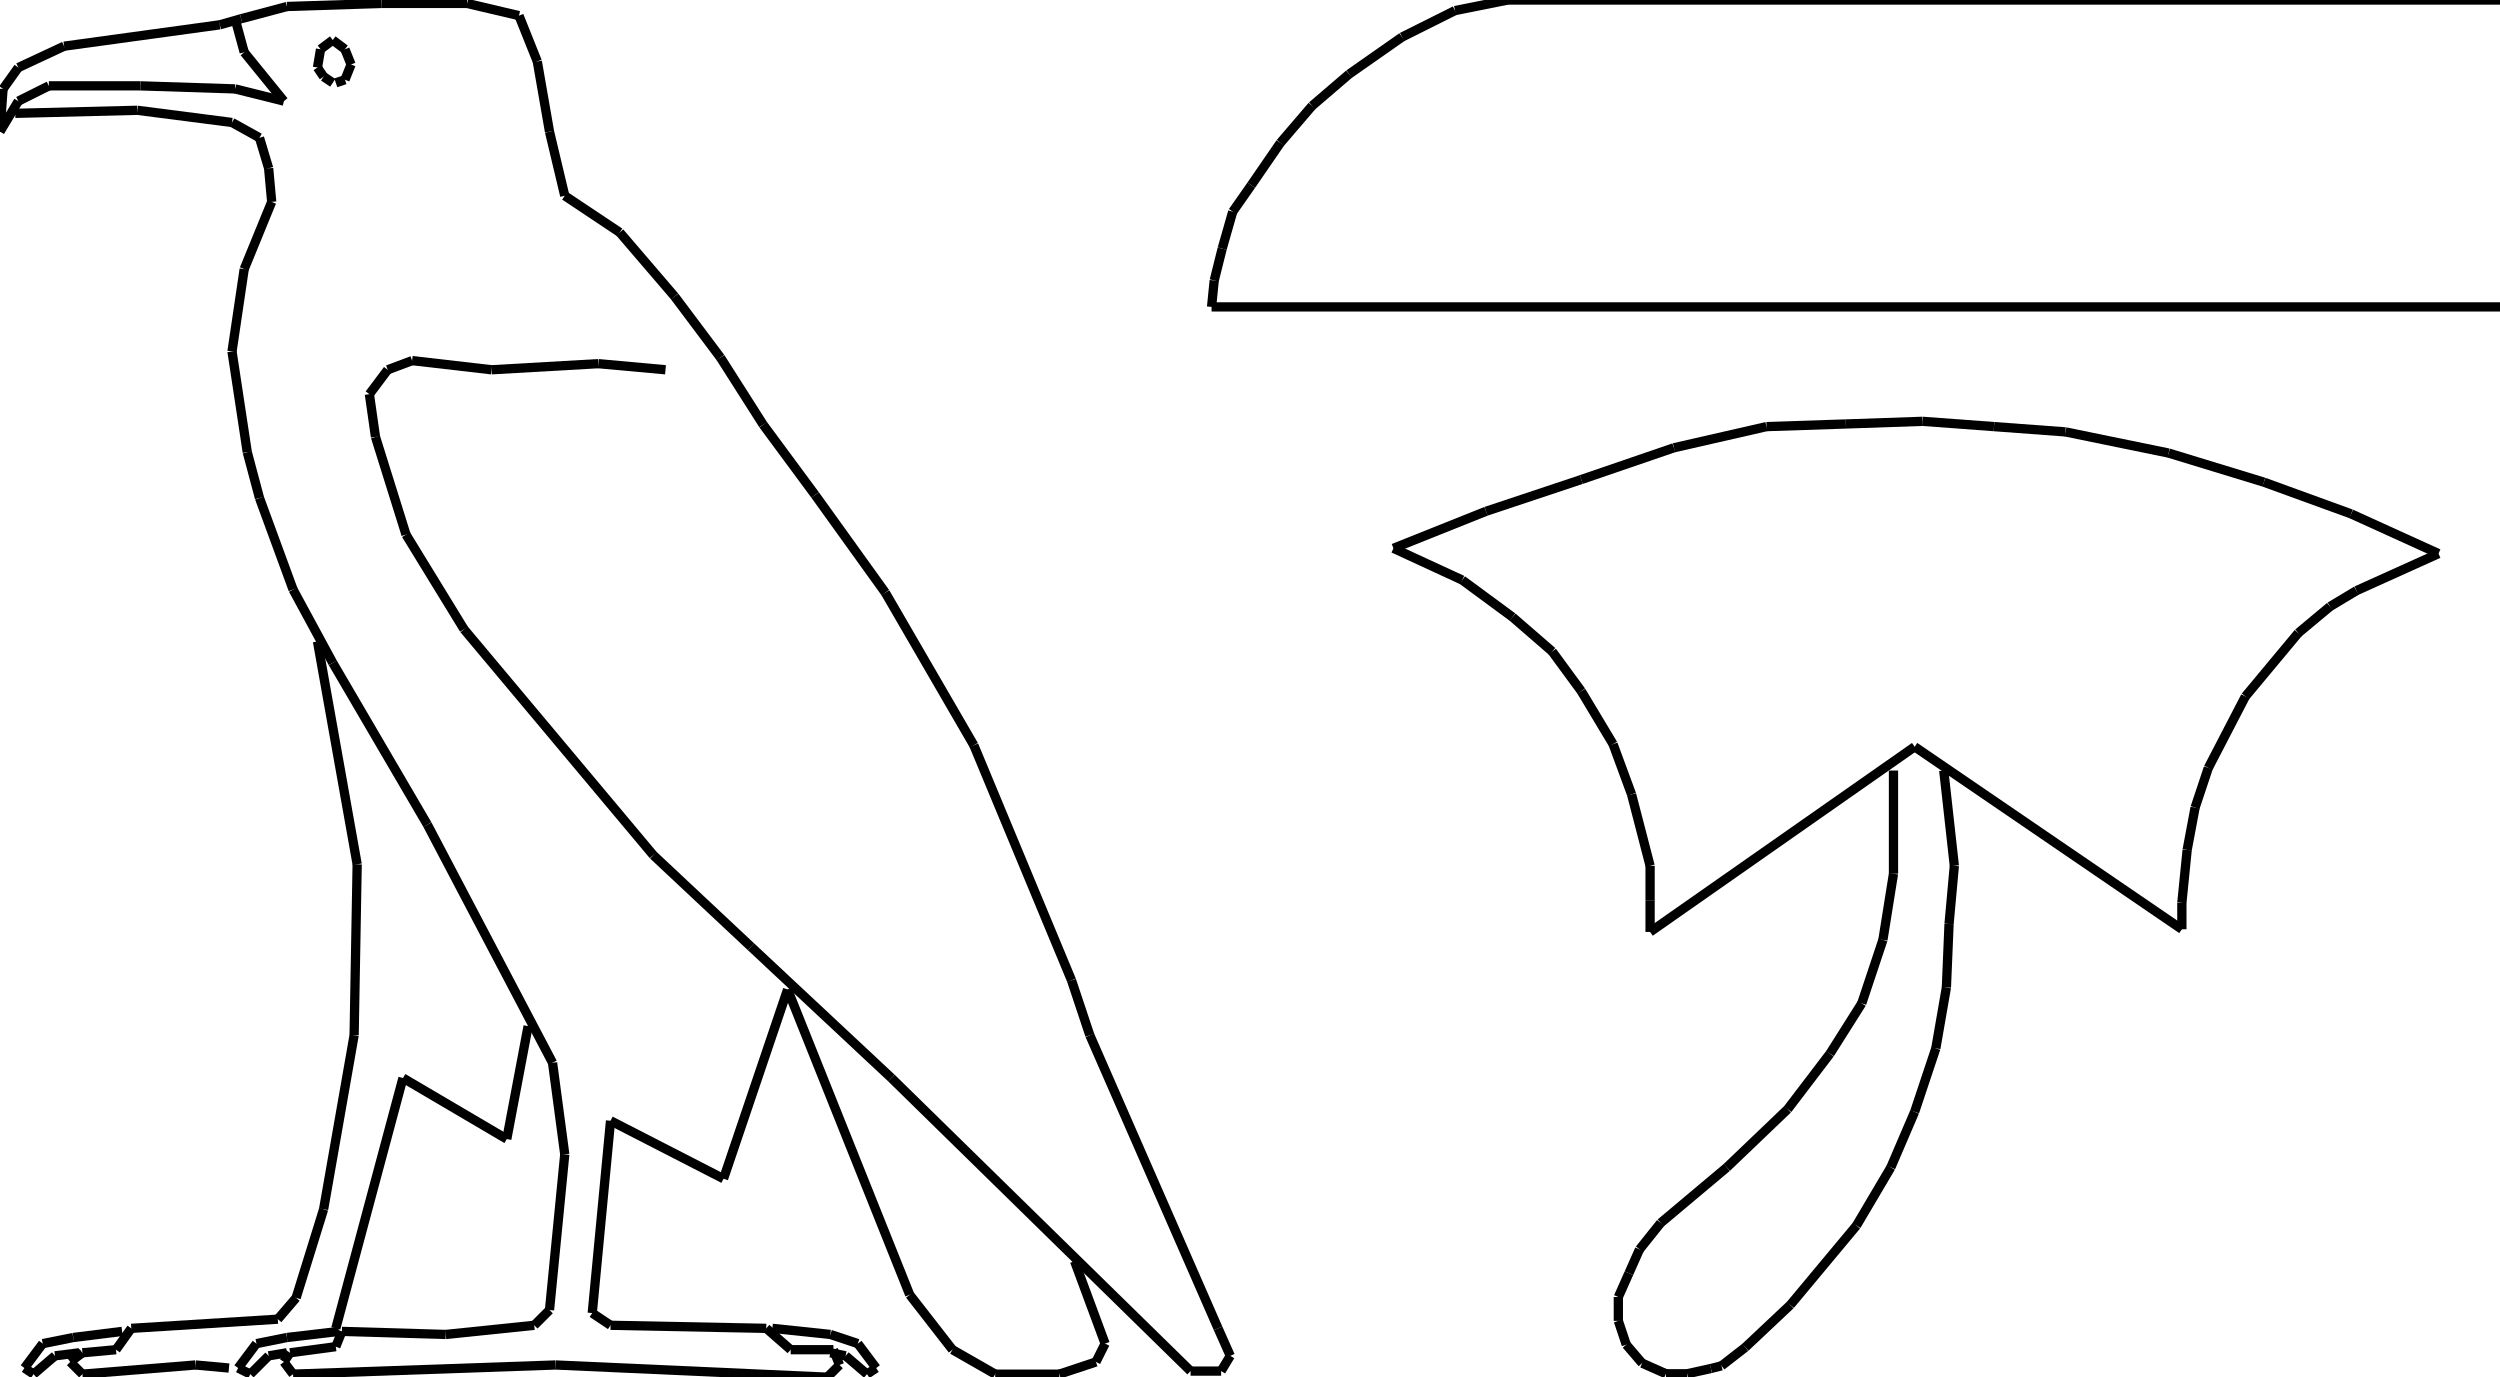 <?xml version="1.0" encoding="iso-8859-1"?>
<!-- Generator: Adobe Illustrator 16.0.1, SVG Export Plug-In . SVG Version: 6.00 Build 0)  -->
<!DOCTYPE svg PUBLIC "-//W3C//DTD SVG 1.1//EN" "http://www.w3.org/Graphics/SVG/1.1/DTD/svg11.dtd">
<svg version="1.1" id="Ebene_1" xmlns="http://www.w3.org/2000/svg" xmlns:xlink="http://www.w3.org/1999/xlink" x="0px" y="0px"
	 width="269.543px" height="148.484px" viewBox="0 0 269.543 148.484" style="enable-background:new 0 0 269.543 148.484;"
	 xml:space="preserve">
<g>
	<line style="fill:none;stroke:#000000;stroke-miterlimit:1;" x1="71.753" y1="39.868" x2="64.512" y2="39.209"/>
	<line style="fill:none;stroke:#000000;stroke-miterlimit:1;" x1="64.512" y1="39.209" x2="52.992" y2="39.868"/>
	<line style="fill:none;stroke:#000000;stroke-miterlimit:1;" x1="52.992" y1="39.868" x2="44.434" y2="38.88"/>
	<line style="fill:none;stroke:#000000;stroke-miterlimit:1;" x1="44.434" y1="38.88" x2="41.801" y2="39.868"/>
	<line style="fill:none;stroke:#000000;stroke-miterlimit:1;" x1="41.801" y1="39.868" x2="39.826" y2="42.5"/>
	<line style="fill:none;stroke:#000000;stroke-miterlimit:1;" x1="39.826" y1="42.5" x2="40.484" y2="47.109"/>
	<line style="fill:none;stroke:#000000;stroke-miterlimit:1;" x1="40.484" y1="47.109" x2="43.776" y2="57.641"/>
	<line style="fill:none;stroke:#000000;stroke-miterlimit:1;" x1="43.776" y1="57.641" x2="50.029" y2="67.845"/>
	<line style="fill:none;stroke:#000000;stroke-miterlimit:1;" x1="50.029" y1="67.845" x2="70.437" y2="92.201"/>
	<line style="fill:none;stroke:#000000;stroke-miterlimit:1;" x1="70.437" y1="92.201" x2="80.969" y2="102.076"/>
	<line style="fill:none;stroke:#000000;stroke-miterlimit:1;" x1="80.969" y1="102.076" x2="96.109" y2="116.229"/>
	<line style="fill:none;stroke:#000000;stroke-miterlimit:1;" x1="96.109" y1="116.229" x2="128.365" y2="147.826"/>
	<line style="fill:none;stroke:#000000;stroke-miterlimit:1;" x1="128.365" y1="147.826" x2="131.657" y2="147.826"/>
	<line style="fill:none;stroke:#000000;stroke-miterlimit:1;" x1="131.657" y1="147.826" x2="132.645" y2="146.182"/>
	<line style="fill:none;stroke:#000000;stroke-miterlimit:1;" x1="132.645" y1="146.182" x2="131.328" y2="143.219"/>
	<line style="fill:none;stroke:#000000;stroke-miterlimit:1;" x1="131.328" y1="143.219" x2="117.504" y2="111.621"/>
	<line style="fill:none;stroke:#000000;stroke-miterlimit:1;" x1="117.504" y1="111.621" x2="115.529" y2="105.695"/>
	<line style="fill:none;stroke:#000000;stroke-miterlimit:1;" x1="115.529" y1="105.695" x2="104.996" y2="80.352"/>
	<line style="fill:none;stroke:#000000;stroke-miterlimit:1;" x1="104.996" y1="80.352" x2="95.451" y2="63.895"/>
	<line style="fill:none;stroke:#000000;stroke-miterlimit:1;" x1="95.451" y1="63.895" x2="87.881" y2="53.362"/>
	<line style="fill:none;stroke:#000000;stroke-miterlimit:1;" x1="87.881" y1="53.362" x2="82.286" y2="45.792"/>
	<line style="fill:none;stroke:#000000;stroke-miterlimit:1;" x1="82.286" y1="45.792" x2="77.678" y2="38.551"/>
	<line style="fill:none;stroke:#000000;stroke-miterlimit:1;" x1="77.678" y1="38.551" x2="72.74" y2="31.968"/>
	<line style="fill:none;stroke:#000000;stroke-miterlimit:1;" x1="72.74" y1="31.968" x2="66.816" y2="25.056"/>
	<line style="fill:none;stroke:#000000;stroke-miterlimit:1;" x1="66.816" y1="25.056" x2="60.891" y2="21.106"/>
	<line style="fill:none;stroke:#000000;stroke-miterlimit:1;" x1="60.891" y1="21.106" x2="59.246" y2="14.194"/>
	<line style="fill:none;stroke:#000000;stroke-miterlimit:1;" x1="59.246" y1="14.194" x2="57.929" y2="6.624"/>
	<line style="fill:none;stroke:#000000;stroke-miterlimit:1;" x1="57.929" y1="6.624" x2="55.954" y2="1.687"/>
	<line style="fill:none;stroke:#000000;stroke-miterlimit:1;" x1="55.954" y1="1.687" x2="50.358" y2="0.371"/>
	<line style="fill:none;stroke:#000000;stroke-miterlimit:1;" x1="50.358" y1="0.371" x2="41.143" y2="0.371"/>
	<line style="fill:none;stroke:#000000;stroke-miterlimit:1;" x1="41.143" y1="0.371" x2="30.939" y2="0.7"/>
	<line style="fill:none;stroke:#000000;stroke-miterlimit:1;" x1="30.939" y1="0.7" x2="26.002" y2="2.016"/>
	<line style="fill:none;stroke:#000000;stroke-miterlimit:1;" x1="26.002" y1="2.016" x2="23.698" y2="2.674"/>
	<line style="fill:none;stroke:#000000;stroke-miterlimit:1;" x1="23.698" y1="2.674" x2="6.912" y2="4.979"/>
	<line style="fill:none;stroke:#000000;stroke-miterlimit:1;" x1="6.912" y1="4.979" x2="1.975" y2="7.282"/>
	<line style="fill:none;stroke:#000000;stroke-miterlimit:1;" x1="1.975" y1="7.282" x2="0.329" y2="9.586"/>
	<line style="fill:none;stroke:#000000;stroke-miterlimit:1;" x1="0.329" y1="9.586" x2="0" y2="14.194"/>
	<line style="fill:none;stroke:#000000;stroke-miterlimit:1;" x1="0" y1="14.194" x2="1.975" y2="10.903"/>
	<line style="fill:none;stroke:#000000;stroke-miterlimit:1;" x1="1.975" y1="10.903" x2="5.266" y2="9.257"/>
	<line style="fill:none;stroke:#000000;stroke-miterlimit:1;" x1="5.266" y1="9.257" x2="15.14" y2="9.257"/>
	<line style="fill:none;stroke:#000000;stroke-miterlimit:1;" x1="15.14" y1="9.257" x2="25.344" y2="9.586"/>
	<line style="fill:none;stroke:#000000;stroke-miterlimit:1;" x1="25.344" y1="9.586" x2="30.61" y2="10.903"/>
	<line style="fill:none;stroke:#000000;stroke-miterlimit:1;" x1="30.61" y1="10.903" x2="26.331" y2="5.637"/>
	<line style="fill:none;stroke:#000000;stroke-miterlimit:1;" x1="26.331" y1="5.637" x2="25.344" y2="2.016"/>
	<line style="fill:none;stroke:#000000;stroke-miterlimit:1;" x1="36.206" y1="8.928" x2="37.193" y2="8.599"/>
	<line style="fill:none;stroke:#000000;stroke-miterlimit:1;" x1="37.193" y1="8.599" x2="37.851" y2="6.953"/>
	<line style="fill:none;stroke:#000000;stroke-miterlimit:1;" x1="37.851" y1="6.953" x2="37.193" y2="5.308"/>
	<line style="fill:none;stroke:#000000;stroke-miterlimit:1;" x1="37.193" y1="5.308" x2="35.876" y2="4.32"/>
	<line style="fill:none;stroke:#000000;stroke-miterlimit:1;" x1="35.876" y1="4.32" x2="34.56" y2="5.308"/>
	<line style="fill:none;stroke:#000000;stroke-miterlimit:1;" x1="34.56" y1="5.308" x2="34.23" y2="7.282"/>
	<line style="fill:none;stroke:#000000;stroke-miterlimit:1;" x1="34.23" y1="7.282" x2="34.889" y2="8.27"/>
	<line style="fill:none;stroke:#000000;stroke-miterlimit:1;" x1="34.889" y1="8.27" x2="35.876" y2="8.928"/>
	<line style="fill:none;stroke:#000000;stroke-miterlimit:1;" x1="1.646" y1="12.22" x2="14.811" y2="11.891"/>
	<line style="fill:none;stroke:#000000;stroke-miterlimit:1;" x1="14.811" y1="11.891" x2="25.015" y2="13.207"/>
	<line style="fill:none;stroke:#000000;stroke-miterlimit:1;" x1="25.015" y1="13.207" x2="27.977" y2="14.853"/>
	<line style="fill:none;stroke:#000000;stroke-miterlimit:1;" x1="27.977" y1="14.853" x2="28.964" y2="18.144"/>
	<line style="fill:none;stroke:#000000;stroke-miterlimit:1;" x1="28.964" y1="18.144" x2="29.293" y2="21.765"/>
	<line style="fill:none;stroke:#000000;stroke-miterlimit:1;" x1="29.293" y1="21.765" x2="26.331" y2="29.006"/>
	<line style="fill:none;stroke:#000000;stroke-miterlimit:1;" x1="26.331" y1="29.006" x2="25.015" y2="37.893"/>
	<line style="fill:none;stroke:#000000;stroke-miterlimit:1;" x1="25.015" y1="37.893" x2="26.66" y2="48.754"/>
	<line style="fill:none;stroke:#000000;stroke-miterlimit:1;" x1="26.66" y1="48.754" x2="27.977" y2="53.691"/>
	<line style="fill:none;stroke:#000000;stroke-miterlimit:1;" x1="27.977" y1="53.691" x2="31.598" y2="63.566"/>
	<line style="fill:none;stroke:#000000;stroke-miterlimit:1;" x1="31.598" y1="63.566" x2="35.876" y2="71.465"/>
	<line style="fill:none;stroke:#000000;stroke-miterlimit:1;" x1="35.876" y1="71.465" x2="46.08" y2="88.91"/>
	<line style="fill:none;stroke:#000000;stroke-miterlimit:1;" x1="46.08" y1="88.91" x2="59.575" y2="114.584"/>
	<line style="fill:none;stroke:#000000;stroke-miterlimit:1;" x1="59.575" y1="114.584" x2="60.891" y2="124.457"/>
	<line style="fill:none;stroke:#000000;stroke-miterlimit:1;" x1="60.891" y1="124.457" x2="59.246" y2="141.244"/>
	<line style="fill:none;stroke:#000000;stroke-miterlimit:1;" x1="59.246" y1="141.244" x2="57.6" y2="142.889"/>
	<line style="fill:none;stroke:#000000;stroke-miterlimit:1;" x1="57.6" y1="142.889" x2="48.055" y2="143.877"/>
	<line style="fill:none;stroke:#000000;stroke-miterlimit:1;" x1="48.055" y1="143.877" x2="36.864" y2="143.547"/>
	<line style="fill:none;stroke:#000000;stroke-miterlimit:1;" x1="36.864" y1="143.547" x2="36.206" y2="145.193"/>
	<line style="fill:none;stroke:#000000;stroke-miterlimit:1;" x1="36.206" y1="145.193" x2="31.269" y2="145.852"/>
	<line style="fill:none;stroke:#000000;stroke-miterlimit:1;" x1="31.269" y1="145.852" x2="30.61" y2="146.84"/>
	<line style="fill:none;stroke:#000000;stroke-miterlimit:1;" x1="30.61" y1="146.84" x2="31.598" y2="148.156"/>
	<line style="fill:none;stroke:#000000;stroke-miterlimit:1;" x1="31.598" y1="148.156" x2="59.904" y2="147.168"/>
	<line style="fill:none;stroke:#000000;stroke-miterlimit:1;" x1="59.904" y1="147.168" x2="89.197" y2="148.484"/>
	<line style="fill:none;stroke:#000000;stroke-miterlimit:1;" x1="89.197" y1="148.484" x2="90.514" y2="147.168"/>
	<line style="fill:none;stroke:#000000;stroke-miterlimit:1;" x1="90.514" y1="147.168" x2="89.856" y2="145.521"/>
	<line style="fill:none;stroke:#000000;stroke-miterlimit:1;" x1="89.856" y1="145.521" x2="85.248" y2="145.521"/>
	<line style="fill:none;stroke:#000000;stroke-miterlimit:1;" x1="85.248" y1="145.521" x2="82.615" y2="143.219"/>
	<line style="fill:none;stroke:#000000;stroke-miterlimit:1;" x1="82.615" y1="143.219" x2="65.828" y2="142.889"/>
	<line style="fill:none;stroke:#000000;stroke-miterlimit:1;" x1="65.828" y1="142.889" x2="63.854" y2="141.572"/>
	<line style="fill:none;stroke:#000000;stroke-miterlimit:1;" x1="63.854" y1="141.572" x2="65.828" y2="120.836"/>
	<line style="fill:none;stroke:#000000;stroke-miterlimit:1;" x1="65.828" y1="120.836" x2="78.007" y2="127.09"/>
	<line style="fill:none;stroke:#000000;stroke-miterlimit:1;" x1="78.007" y1="127.09" x2="84.918" y2="106.684"/>
	<line style="fill:none;stroke:#000000;stroke-miterlimit:1;" x1="84.918" y1="106.684" x2="98.084" y2="139.598"/>
	<line style="fill:none;stroke:#000000;stroke-miterlimit:1;" x1="98.084" y1="139.598" x2="102.692" y2="145.521"/>
	<line style="fill:none;stroke:#000000;stroke-miterlimit:1;" x1="102.692" y1="145.521" x2="107.3" y2="148.156"/>
	<line style="fill:none;stroke:#000000;stroke-miterlimit:1;" x1="107.3" y1="148.156" x2="114.212" y2="148.156"/>
	<line style="fill:none;stroke:#000000;stroke-miterlimit:1;" x1="114.212" y1="148.156" x2="118.162" y2="146.84"/>
	<line style="fill:none;stroke:#000000;stroke-miterlimit:1;" x1="118.162" y1="146.84" x2="119.149" y2="144.863"/>
	<line style="fill:none;stroke:#000000;stroke-miterlimit:1;" x1="119.149" y1="144.863" x2="115.858" y2="135.977"/>
	<line style="fill:none;stroke:#000000;stroke-miterlimit:1;" x1="34.23" y1="69.161" x2="38.509" y2="93.189"/>
	<line style="fill:none;stroke:#000000;stroke-miterlimit:1;" x1="38.509" y1="93.189" x2="38.18" y2="111.621"/>
	<line style="fill:none;stroke:#000000;stroke-miterlimit:1;" x1="38.18" y1="111.621" x2="34.889" y2="130.383"/>
	<line style="fill:none;stroke:#000000;stroke-miterlimit:1;" x1="34.889" y1="130.383" x2="31.927" y2="139.928"/>
	<line style="fill:none;stroke:#000000;stroke-miterlimit:1;" x1="31.927" y1="139.928" x2="29.952" y2="142.23"/>
	<line style="fill:none;stroke:#000000;stroke-miterlimit:1;" x1="29.952" y1="142.23" x2="14.153" y2="143.219"/>
	<line style="fill:none;stroke:#000000;stroke-miterlimit:1;" x1="14.153" y1="143.219" x2="12.507" y2="145.521"/>
	<line style="fill:none;stroke:#000000;stroke-miterlimit:1;" x1="12.507" y1="145.521" x2="8.887" y2="145.852"/>
	<line style="fill:none;stroke:#000000;stroke-miterlimit:1;" x1="8.887" y1="145.852" x2="7.57" y2="146.84"/>
	<line style="fill:none;stroke:#000000;stroke-miterlimit:1;" x1="7.57" y1="146.84" x2="8.887" y2="148.156"/>
	<line style="fill:none;stroke:#000000;stroke-miterlimit:1;" x1="8.887" y1="148.156" x2="21.065" y2="147.168"/>
	<line style="fill:none;stroke:#000000;stroke-miterlimit:1;" x1="21.065" y1="147.168" x2="24.686" y2="147.498"/>
	<line style="fill:none;stroke:#000000;stroke-miterlimit:1;" x1="36.535" y1="143.547" x2="30.939" y2="144.205"/>
	<line style="fill:none;stroke:#000000;stroke-miterlimit:1;" x1="30.939" y1="144.205" x2="30.939" y2="144.205"/>
	<line style="fill:none;stroke:#000000;stroke-miterlimit:1;" x1="30.939" y1="144.205" x2="27.648" y2="144.863"/>
	<line style="fill:none;stroke:#000000;stroke-miterlimit:1;" x1="27.648" y1="144.863" x2="25.673" y2="147.498"/>
	<line style="fill:none;stroke:#000000;stroke-miterlimit:1;" x1="25.673" y1="147.498" x2="26.989" y2="148.156"/>
	<line style="fill:none;stroke:#000000;stroke-miterlimit:1;" x1="26.989" y1="148.156" x2="28.964" y2="146.182"/>
	<line style="fill:none;stroke:#000000;stroke-miterlimit:1;" x1="28.964" y1="146.182" x2="30.939" y2="145.852"/>
	<line style="fill:none;stroke:#000000;stroke-miterlimit:1;" x1="36.206" y1="143.219" x2="43.447" y2="116.229"/>
	<line style="fill:none;stroke:#000000;stroke-miterlimit:1;" x1="43.447" y1="116.229" x2="54.638" y2="122.812"/>
	<line style="fill:none;stroke:#000000;stroke-miterlimit:1;" x1="54.638" y1="122.812" x2="56.941" y2="110.633"/>
	<line style="fill:none;stroke:#000000;stroke-miterlimit:1;" x1="13.166" y1="143.547" x2="7.899" y2="144.205"/>
	<line style="fill:none;stroke:#000000;stroke-miterlimit:1;" x1="7.899" y1="144.205" x2="7.899" y2="144.205"/>
	<line style="fill:none;stroke:#000000;stroke-miterlimit:1;" x1="7.899" y1="144.205" x2="4.608" y2="144.863"/>
	<line style="fill:none;stroke:#000000;stroke-miterlimit:1;" x1="4.608" y1="144.863" x2="2.633" y2="147.498"/>
	<line style="fill:none;stroke:#000000;stroke-miterlimit:1;" x1="2.633" y1="147.498" x2="3.62" y2="148.156"/>
	<line style="fill:none;stroke:#000000;stroke-miterlimit:1;" x1="3.62" y1="148.156" x2="5.924" y2="146.182"/>
	<line style="fill:none;stroke:#000000;stroke-miterlimit:1;" x1="5.924" y1="146.182" x2="8.558" y2="145.852"/>
	<line style="fill:none;stroke:#000000;stroke-miterlimit:1;" x1="83.273" y1="143.219" x2="89.527" y2="143.877"/>
	<line style="fill:none;stroke:#000000;stroke-miterlimit:1;" x1="89.527" y1="143.877" x2="92.489" y2="144.863"/>
	<line style="fill:none;stroke:#000000;stroke-miterlimit:1;" x1="92.489" y1="144.863" x2="94.464" y2="147.498"/>
	<line style="fill:none;stroke:#000000;stroke-miterlimit:1;" x1="94.464" y1="147.498" x2="93.477" y2="148.156"/>
	<line style="fill:none;stroke:#000000;stroke-miterlimit:1;" x1="93.477" y1="148.156" x2="91.172" y2="146.182"/>
	<line style="fill:none;stroke:#000000;stroke-miterlimit:1;" x1="91.172" y1="146.182" x2="89.527" y2="145.852"/>
	<line style="fill:none;stroke:#000000;stroke-miterlimit:1;" x1="269.543" y1="0" x2="162.576" y2="0"/>
	<line style="fill:none;stroke:#000000;stroke-miterlimit:1;" x1="162.576" y1="0" x2="156.871" y2="1.141"/>
	<line style="fill:none;stroke:#000000;stroke-miterlimit:1;" x1="156.871" y1="1.141" x2="151.166" y2="3.994"/>
	<line style="fill:none;stroke:#000000;stroke-miterlimit:1;" x1="151.166" y1="3.994" x2="145.461" y2="7.987"/>
	<line style="fill:none;stroke:#000000;stroke-miterlimit:1;" x1="145.461" y1="7.987" x2="141.468" y2="11.41"/>
	<line style="fill:none;stroke:#000000;stroke-miterlimit:1;" x1="141.468" y1="11.41" x2="138.045" y2="15.403"/>
	<line style="fill:none;stroke:#000000;stroke-miterlimit:1;" x1="138.045" y1="15.403" x2="134.907" y2="19.967"/>
	<line style="fill:none;stroke:#000000;stroke-miterlimit:1;" x1="134.907" y1="19.967" x2="132.91" y2="22.82"/>
	<line style="fill:none;stroke:#000000;stroke-miterlimit:1;" x1="132.91" y1="22.82" x2="131.77" y2="26.813"/>
	<line style="fill:none;stroke:#000000;stroke-miterlimit:1;" x1="131.77" y1="26.813" x2="130.914" y2="30.236"/>
	<line style="fill:none;stroke:#000000;stroke-miterlimit:1;" x1="130.914" y1="30.236" x2="130.628" y2="33.089"/>
	<line style="fill:none;stroke:#000000;stroke-miterlimit:1;" x1="130.628" y1="33.089" x2="269.543" y2="33.089"/>
	<line style="fill:none;stroke:#000000;stroke-miterlimit:1;" x1="209.57" y1="83.078" x2="210.711" y2="93.348"/>
	<line style="fill:none;stroke:#000000;stroke-miterlimit:1;" x1="210.711" y1="93.348" x2="210.141" y2="99.623"/>
	<line style="fill:none;stroke:#000000;stroke-miterlimit:1;" x1="210.141" y1="99.623" x2="209.855" y2="106.469"/>
	<line style="fill:none;stroke:#000000;stroke-miterlimit:1;" x1="209.855" y1="106.469" x2="208.715" y2="113.029"/>
	<line style="fill:none;stroke:#000000;stroke-miterlimit:1;" x1="208.715" y1="113.029" x2="206.433" y2="119.875"/>
	<line style="fill:none;stroke:#000000;stroke-miterlimit:1;" x1="206.433" y1="119.875" x2="203.865" y2="125.865"/>
	<line style="fill:none;stroke:#000000;stroke-miterlimit:1;" x1="203.865" y1="125.865" x2="200.157" y2="132.141"/>
	<line style="fill:none;stroke:#000000;stroke-miterlimit:1;" x1="200.157" y1="132.141" x2="193.026" y2="140.697"/>
	<line style="fill:none;stroke:#000000;stroke-miterlimit:1;" x1="193.026" y1="140.697" x2="188.177" y2="145.262"/>
	<line style="fill:none;stroke:#000000;stroke-miterlimit:1;" x1="188.177" y1="145.262" x2="185.609" y2="147.258"/>
	<line style="fill:none;stroke:#000000;stroke-miterlimit:1;" x1="185.609" y1="147.258" x2="184.469" y2="147.545"/>
	<line style="fill:none;stroke:#000000;stroke-miterlimit:1;" x1="184.469" y1="147.545" x2="181.901" y2="148.115"/>
	<line style="fill:none;stroke:#000000;stroke-miterlimit:1;" x1="181.901" y1="148.115" x2="179.619" y2="148.115"/>
	<line style="fill:none;stroke:#000000;stroke-miterlimit:1;" x1="179.619" y1="148.115" x2="177.052" y2="146.973"/>
	<line style="fill:none;stroke:#000000;stroke-miterlimit:1;" x1="177.052" y1="146.973" x2="175.341" y2="144.977"/>
	<line style="fill:none;stroke:#000000;stroke-miterlimit:1;" x1="175.341" y1="144.977" x2="174.485" y2="142.41"/>
	<line style="fill:none;stroke:#000000;stroke-miterlimit:1;" x1="174.485" y1="142.41" x2="174.485" y2="139.842"/>
	<line style="fill:none;stroke:#000000;stroke-miterlimit:1;" x1="174.485" y1="139.842" x2="175.626" y2="137.275"/>
	<line style="fill:none;stroke:#000000;stroke-miterlimit:1;" x1="175.626" y1="137.275" x2="176.767" y2="134.707"/>
	<line style="fill:none;stroke:#000000;stroke-miterlimit:1;" x1="176.767" y1="134.707" x2="179.049" y2="131.855"/>
	<line style="fill:none;stroke:#000000;stroke-miterlimit:1;" x1="179.049" y1="131.855" x2="186.18" y2="125.865"/>
	<line style="fill:none;stroke:#000000;stroke-miterlimit:1;" x1="186.18" y1="125.865" x2="192.741" y2="119.59"/>
	<line style="fill:none;stroke:#000000;stroke-miterlimit:1;" x1="192.741" y1="119.59" x2="197.305" y2="113.6"/>
	<line style="fill:none;stroke:#000000;stroke-miterlimit:1;" x1="197.305" y1="113.6" x2="200.728" y2="108.18"/>
	<line style="fill:none;stroke:#000000;stroke-miterlimit:1;" x1="200.728" y1="108.18" x2="203.01" y2="101.334"/>
	<line style="fill:none;stroke:#000000;stroke-miterlimit:1;" x1="203.01" y1="101.334" x2="204.15" y2="94.203"/>
	<line style="fill:none;stroke:#000000;stroke-miterlimit:1;" x1="204.15" y1="94.203" x2="204.15" y2="83.078"/>
	<line style="fill:none;stroke:#000000;stroke-miterlimit:1;" x1="206.433" y1="80.512" x2="235.242" y2="100.193"/>
	<line style="fill:none;stroke:#000000;stroke-miterlimit:1;" x1="235.242" y1="100.193" x2="235.242" y2="97.34"/>
	<line style="fill:none;stroke:#000000;stroke-miterlimit:1;" x1="235.242" y1="97.34" x2="235.813" y2="91.635"/>
	<line style="fill:none;stroke:#000000;stroke-miterlimit:1;" x1="235.813" y1="91.635" x2="236.669" y2="87.072"/>
	<line style="fill:none;stroke:#000000;stroke-miterlimit:1;" x1="236.669" y1="87.072" x2="238.095" y2="82.793"/>
	<line style="fill:none;stroke:#000000;stroke-miterlimit:1;" x1="238.095" y1="82.793" x2="242.089" y2="75.092"/>
	<line style="fill:none;stroke:#000000;stroke-miterlimit:1;" x1="242.089" y1="75.092" x2="247.793" y2="68.246"/>
	<line style="fill:none;stroke:#000000;stroke-miterlimit:1;" x1="247.793" y1="68.246" x2="251.216" y2="65.393"/>
	<line style="fill:none;stroke:#000000;stroke-miterlimit:1;" x1="251.216" y1="65.393" x2="254.068" y2="63.682"/>
	<line style="fill:none;stroke:#000000;stroke-miterlimit:1;" x1="254.068" y1="63.682" x2="262.911" y2="59.688"/>
	<line style="fill:none;stroke:#000000;stroke-miterlimit:1;" x1="262.911" y1="59.688" x2="253.498" y2="55.409"/>
	<line style="fill:none;stroke:#000000;stroke-miterlimit:1;" x1="253.498" y1="55.409" x2="244.085" y2="51.986"/>
	<line style="fill:none;stroke:#000000;stroke-miterlimit:1;" x1="244.085" y1="51.986" x2="233.816" y2="48.849"/>
	<line style="fill:none;stroke:#000000;stroke-miterlimit:1;" x1="233.816" y1="48.849" x2="222.691" y2="46.567"/>
	<line style="fill:none;stroke:#000000;stroke-miterlimit:1;" x1="222.691" y1="46.567" x2="214.99" y2="45.996"/>
	<line style="fill:none;stroke:#000000;stroke-miterlimit:1;" x1="214.99" y1="45.996" x2="207.288" y2="45.426"/>
	<line style="fill:none;stroke:#000000;stroke-miterlimit:1;" x1="207.288" y1="45.426" x2="199.017" y2="45.711"/>
	<line style="fill:none;stroke:#000000;stroke-miterlimit:1;" x1="199.017" y1="45.711" x2="190.459" y2="45.996"/>
	<line style="fill:none;stroke:#000000;stroke-miterlimit:1;" x1="190.459" y1="45.996" x2="180.476" y2="48.278"/>
	<line style="fill:none;stroke:#000000;stroke-miterlimit:1;" x1="180.476" y1="48.278" x2="170.491" y2="51.701"/>
	<line style="fill:none;stroke:#000000;stroke-miterlimit:1;" x1="170.491" y1="51.701" x2="160.223" y2="55.124"/>
	<line style="fill:none;stroke:#000000;stroke-miterlimit:1;" x1="160.223" y1="55.124" x2="150.239" y2="59.118"/>
	<line style="fill:none;stroke:#000000;stroke-miterlimit:1;" x1="150.239" y1="59.118" x2="157.655" y2="62.541"/>
	<line style="fill:none;stroke:#000000;stroke-miterlimit:1;" x1="157.655" y1="62.541" x2="163.075" y2="66.534"/>
	<line style="fill:none;stroke:#000000;stroke-miterlimit:1;" x1="163.075" y1="66.534" x2="167.354" y2="70.242"/>
	<line style="fill:none;stroke:#000000;stroke-miterlimit:1;" x1="167.354" y1="70.242" x2="170.491" y2="74.521"/>
	<line style="fill:none;stroke:#000000;stroke-miterlimit:1;" x1="170.491" y1="74.521" x2="173.914" y2="80.227"/>
	<line style="fill:none;stroke:#000000;stroke-miterlimit:1;" x1="173.914" y1="80.227" x2="175.911" y2="85.645"/>
	<line style="fill:none;stroke:#000000;stroke-miterlimit:1;" x1="175.911" y1="85.645" x2="177.908" y2="93.348"/>
	<line style="fill:none;stroke:#000000;stroke-miterlimit:1;" x1="177.908" y1="93.348" x2="177.908" y2="97.055"/>
	<line style="fill:none;stroke:#000000;stroke-miterlimit:1;" x1="177.908" y1="97.055" x2="177.908" y2="100.479"/>
	<line style="fill:none;stroke:#000000;stroke-miterlimit:1;" x1="177.908" y1="100.479" x2="206.433" y2="80.512"/>
</g>
</svg>
